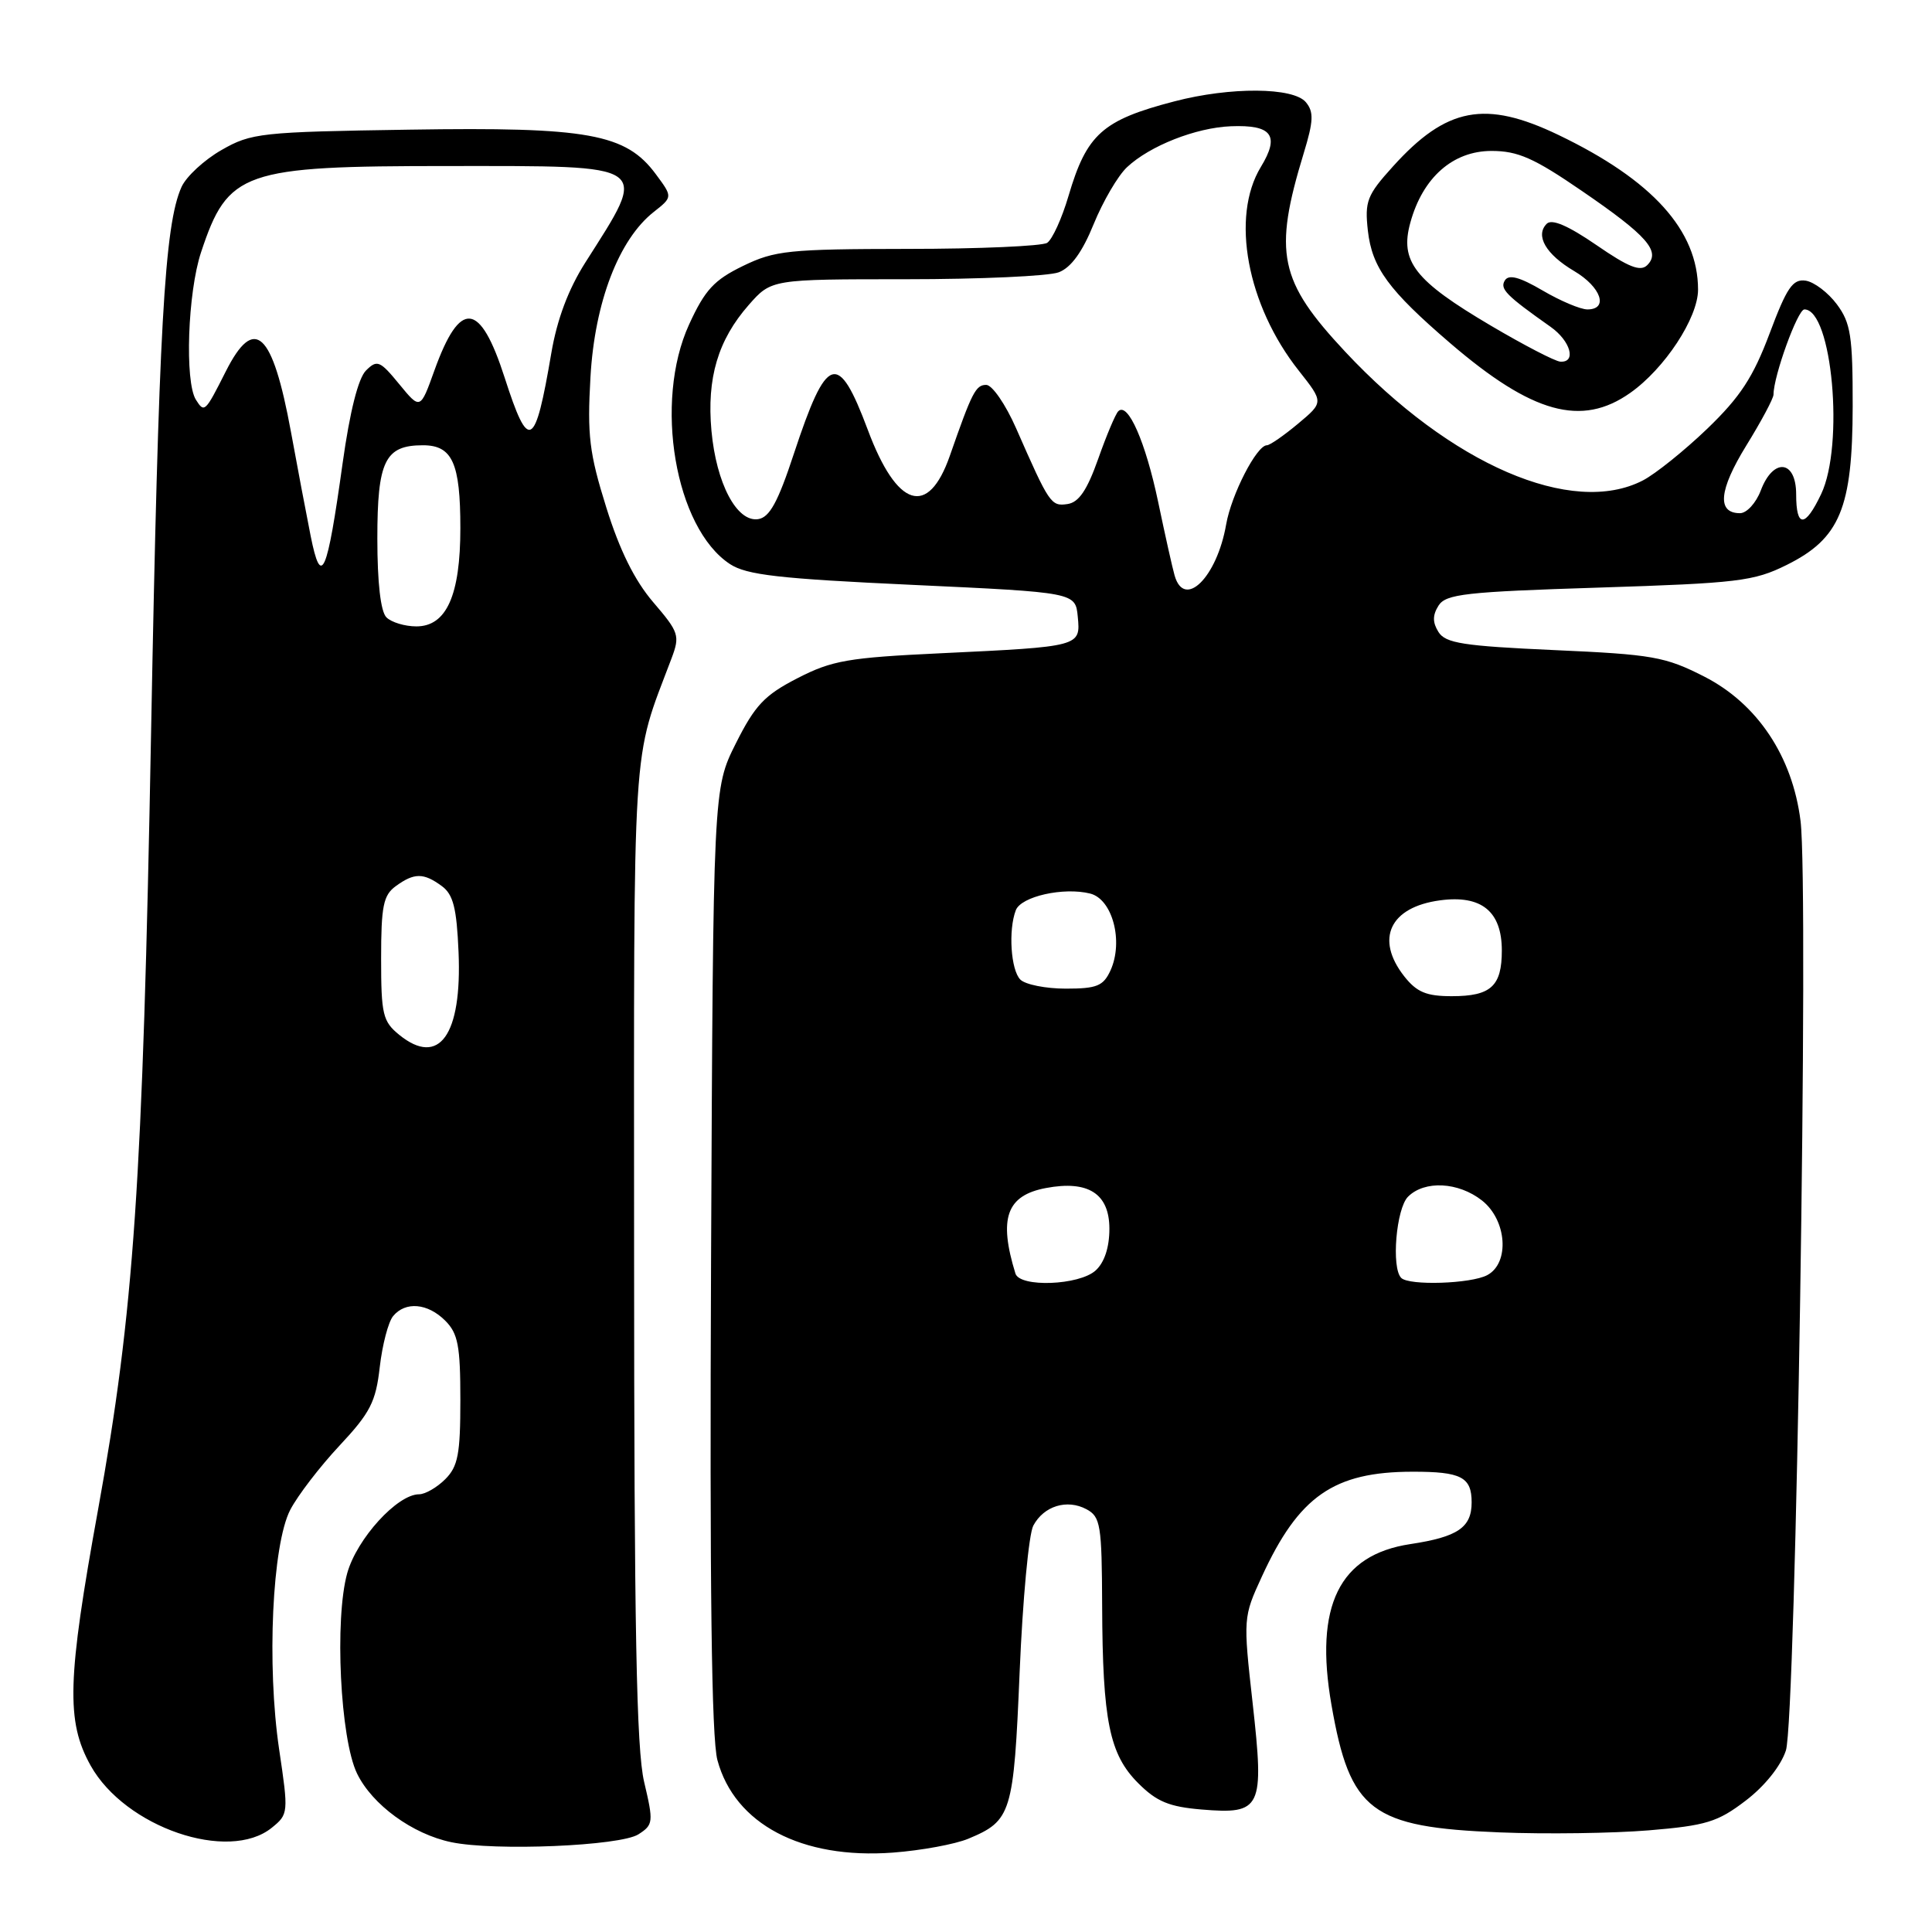 <?xml version="1.0" encoding="UTF-8" standalone="no"?>
<!DOCTYPE svg PUBLIC "-//W3C//DTD SVG 1.1//EN" "http://www.w3.org/Graphics/SVG/1.1/DTD/svg11.dtd" >
<svg xmlns="http://www.w3.org/2000/svg" xmlns:xlink="http://www.w3.org/1999/xlink" version="1.1" viewBox="0 0 256 256">
 <g >
 <path fill="currentColor"
d=" M 128.31 243.64 C 134.03 241.25 134.32 240.32 135.11 221.50 C 135.51 211.97 136.32 203.26 136.92 202.15 C 138.31 199.55 141.38 198.60 143.96 199.98 C 145.83 200.98 146.00 202.05 146.04 212.79 C 146.10 228.01 147.00 232.47 150.82 236.28 C 153.26 238.73 154.92 239.41 159.22 239.77 C 167.17 240.43 167.54 239.66 165.98 225.66 C 164.72 214.41 164.73 214.27 167.20 208.91 C 172.10 198.24 176.73 195.02 187.17 195.01 C 193.62 195.00 195.00 195.72 195.00 199.07 C 195.00 202.40 193.17 203.65 186.88 204.60 C 177.45 206.02 174.13 212.78 176.43 225.93 C 178.89 240.02 181.67 242.12 198.69 242.80 C 204.84 243.05 213.75 242.92 218.48 242.53 C 226.05 241.90 227.60 241.43 231.29 238.61 C 233.81 236.70 235.96 234.02 236.64 231.95 C 237.97 227.93 239.70 117.77 238.58 108.77 C 237.51 100.22 232.86 93.25 225.84 89.66 C 220.64 87.01 219.00 86.72 205.94 86.14 C 193.91 85.60 191.54 85.23 190.61 83.75 C 189.81 82.48 189.81 81.52 190.61 80.25 C 191.58 78.71 194.18 78.42 211.85 77.86 C 230.28 77.27 232.39 77.02 236.74 74.86 C 243.80 71.36 245.47 67.34 245.49 53.83 C 245.50 44.54 245.23 42.79 243.40 40.33 C 242.24 38.77 240.38 37.36 239.26 37.19 C 237.55 36.94 236.76 38.10 234.48 44.19 C 232.30 49.99 230.59 52.60 226.23 56.80 C 223.20 59.71 219.35 62.80 217.69 63.66 C 208.32 68.51 192.23 61.55 178.26 46.62 C 169.47 37.22 168.70 33.57 172.75 20.30 C 174.05 16.04 174.10 14.83 173.04 13.55 C 171.39 11.55 163.04 11.49 155.62 13.43 C 146.08 15.91 144.00 17.77 141.59 25.94 C 140.71 28.94 139.43 31.74 138.75 32.18 C 138.06 32.61 129.75 32.98 120.28 32.98 C 104.50 33.00 102.67 33.19 98.45 35.24 C 94.62 37.10 93.41 38.41 91.31 42.99 C 86.60 53.27 89.44 69.96 96.72 74.74 C 98.93 76.19 103.20 76.68 120.95 77.50 C 142.50 78.50 142.50 78.50 142.81 81.72 C 143.19 85.68 143.19 85.68 124.66 86.56 C 112.38 87.14 110.24 87.51 105.66 89.87 C 101.30 92.11 100.04 93.45 97.50 98.51 C 94.50 104.50 94.50 104.50 94.22 166.79 C 94.03 210.31 94.28 230.32 95.06 233.22 C 97.34 241.70 106.21 246.38 118.31 245.48 C 122.06 245.20 126.56 244.37 128.31 243.64 Z  M 84.59 243.06 C 86.57 241.79 86.61 241.45 85.35 236.11 C 84.33 231.77 84.03 215.89 84.02 165.91 C 84.00 96.19 83.68 101.30 88.97 87.27 C 90.12 84.22 89.98 83.79 86.55 79.79 C 84.08 76.90 82.10 72.90 80.33 67.22 C 78.08 60.03 77.80 57.66 78.24 49.96 C 78.80 40.05 82.00 31.72 86.63 28.08 C 89.14 26.10 89.14 26.10 86.90 23.08 C 82.93 17.71 77.94 16.81 54.27 17.18 C 34.54 17.48 33.29 17.62 29.35 19.88 C 27.07 21.18 24.69 23.38 24.06 24.76 C 21.79 29.76 21.02 43.47 20.02 97.00 C 18.91 156.83 17.75 173.79 13.00 200.00 C 8.90 222.57 8.74 228.09 12.01 233.95 C 16.58 242.13 30.29 246.83 36.02 242.18 C 38.22 240.40 38.24 240.21 36.99 231.82 C 35.33 220.63 36.07 204.68 38.46 200.06 C 39.45 198.16 42.38 194.34 44.98 191.56 C 49.06 187.20 49.80 185.76 50.32 181.14 C 50.66 178.20 51.45 175.16 52.09 174.39 C 53.73 172.41 56.67 172.67 59.00 175.00 C 60.69 176.69 61.00 178.33 61.00 185.50 C 61.00 192.67 60.69 194.31 59.00 196.00 C 57.90 197.10 56.34 198.00 55.53 198.00 C 52.65 198.00 47.29 203.88 46.01 208.45 C 44.31 214.55 45.08 230.40 47.31 235.00 C 49.32 239.14 54.65 243.03 59.80 244.10 C 65.54 245.30 82.18 244.60 84.59 243.06 Z  M 216.00 52.07 C 220.57 48.86 225.00 42.12 225.00 38.38 C 225.00 30.55 218.96 23.86 206.50 17.88 C 196.79 13.22 191.66 14.20 184.56 22.07 C 181.13 25.86 180.82 26.67 181.25 30.57 C 181.81 35.48 183.98 38.44 192.17 45.48 C 203.03 54.80 209.56 56.61 216.00 52.07 Z  M 134.55 168.75 C 132.29 161.42 133.37 158.40 138.59 157.42 C 144.20 156.36 147.00 158.17 147.00 162.82 C 147.00 165.30 146.34 167.29 145.17 168.35 C 142.99 170.32 135.13 170.62 134.55 168.75 Z  M 185.67 169.33 C 184.34 168.01 185.00 160.14 186.57 158.57 C 188.76 156.38 193.24 156.61 196.37 159.07 C 199.67 161.67 200.07 167.36 197.07 168.96 C 194.92 170.11 186.71 170.38 185.67 169.33 Z  M 186.07 129.37 C 182.18 124.41 184.16 120.19 190.81 119.30 C 196.30 118.56 199.00 120.76 199.00 125.95 C 199.00 130.68 197.55 132.00 192.37 132.00 C 189.00 132.00 187.73 131.47 186.07 129.37 Z  M 135.20 129.80 C 133.94 128.54 133.59 123.24 134.60 120.61 C 135.30 118.78 140.93 117.52 144.45 118.40 C 147.41 119.14 148.89 124.74 147.15 128.58 C 146.20 130.65 145.35 131.00 141.22 131.00 C 138.57 131.00 135.86 130.46 135.20 129.80 Z  M 155.64 76.25 C 155.36 75.29 154.38 70.90 153.46 66.50 C 151.79 58.55 149.45 53.22 148.18 54.49 C 147.81 54.85 146.61 57.70 145.51 60.82 C 144.04 64.97 142.94 66.58 141.44 66.79 C 139.26 67.11 139.04 66.77 134.64 56.75 C 133.25 53.59 131.47 51.00 130.68 51.00 C 129.29 51.00 128.80 51.96 125.86 60.39 C 122.99 68.60 118.85 67.30 114.99 56.96 C 111.04 46.42 109.56 46.90 105.19 60.13 C 103.08 66.54 101.97 68.57 100.45 68.79 C 97.62 69.20 94.91 64.05 94.27 57.07 C 93.64 50.09 95.13 45.06 99.21 40.41 C 102.21 37.00 102.21 37.00 120.04 37.00 C 129.85 37.00 138.96 36.59 140.29 36.08 C 141.92 35.46 143.42 33.39 144.92 29.69 C 146.15 26.68 148.13 23.28 149.34 22.15 C 152.36 19.32 158.45 16.92 163.09 16.73 C 168.55 16.51 169.61 17.95 167.07 22.12 C 163.05 28.72 165.23 40.45 172.10 49.12 C 175.40 53.30 175.40 53.30 171.99 56.15 C 170.11 57.72 168.26 59.00 167.87 59.00 C 166.52 59.00 163.16 65.53 162.47 69.50 C 161.25 76.51 156.93 80.78 155.64 76.25 Z  M 238.00 65.50 C 238.00 60.94 234.96 60.61 233.31 65.00 C 232.68 66.65 231.45 68.00 230.56 68.00 C 227.47 68.00 227.76 64.94 231.38 59.06 C 233.37 55.84 235.00 52.79 235.00 52.28 C 235.00 49.83 238.20 41.00 239.09 41.00 C 242.77 41.00 244.40 58.99 241.31 65.47 C 239.18 69.95 238.00 69.96 238.00 65.50 Z  M 52.91 137.13 C 50.72 135.35 50.50 134.43 50.50 127.01 C 50.50 120.07 50.79 118.62 52.44 117.42 C 54.88 115.64 56.12 115.63 58.53 117.40 C 60.06 118.52 60.51 120.30 60.76 126.15 C 61.23 137.15 58.19 141.41 52.91 137.13 Z  M 51.20 81.80 C 50.44 81.04 50.00 77.22 50.00 71.37 C 50.00 61.07 51.01 59.00 56.04 59.00 C 59.94 59.00 61.00 61.35 61.00 69.98 C 61.00 78.88 59.16 83.00 55.17 83.00 C 53.65 83.00 51.86 82.46 51.20 81.80 Z  M 41.16 71.00 C 40.56 67.97 39.38 61.77 38.55 57.21 C 36.10 43.88 33.71 41.68 29.90 49.25 C 27.18 54.64 27.08 54.74 25.96 52.97 C 24.46 50.59 24.87 38.76 26.64 33.43 C 30.21 22.67 32.14 22.00 59.35 22.00 C 86.61 22.00 85.97 21.55 77.55 34.80 C 75.31 38.33 73.81 42.32 73.05 46.80 C 70.89 59.50 70.06 59.94 66.87 50.04 C 63.61 39.91 60.96 39.64 57.56 49.09 C 55.69 54.30 55.69 54.30 52.90 50.90 C 50.35 47.79 49.97 47.63 48.50 49.09 C 47.47 50.11 46.36 54.51 45.40 61.37 C 43.33 76.23 42.56 77.99 41.16 71.00 Z  M 197.58 43.17 C 187.44 37.19 185.45 34.64 186.88 29.49 C 188.52 23.52 192.52 20.00 197.63 20.00 C 201.13 20.00 203.26 20.94 209.61 25.30 C 218.26 31.22 220.09 33.31 218.27 35.13 C 217.37 36.03 215.81 35.42 211.53 32.47 C 207.77 29.89 205.63 28.97 204.95 29.65 C 203.39 31.21 204.83 33.70 208.59 35.92 C 212.16 38.03 213.18 41.00 210.34 41.00 C 209.42 41.00 206.75 39.87 204.40 38.49 C 201.36 36.71 199.92 36.32 199.40 37.16 C 198.71 38.28 199.57 39.15 205.45 43.30 C 208.11 45.17 208.92 48.06 206.75 47.92 C 206.06 47.88 201.94 45.74 197.58 43.17 Z "/>
</g>
</svg>
